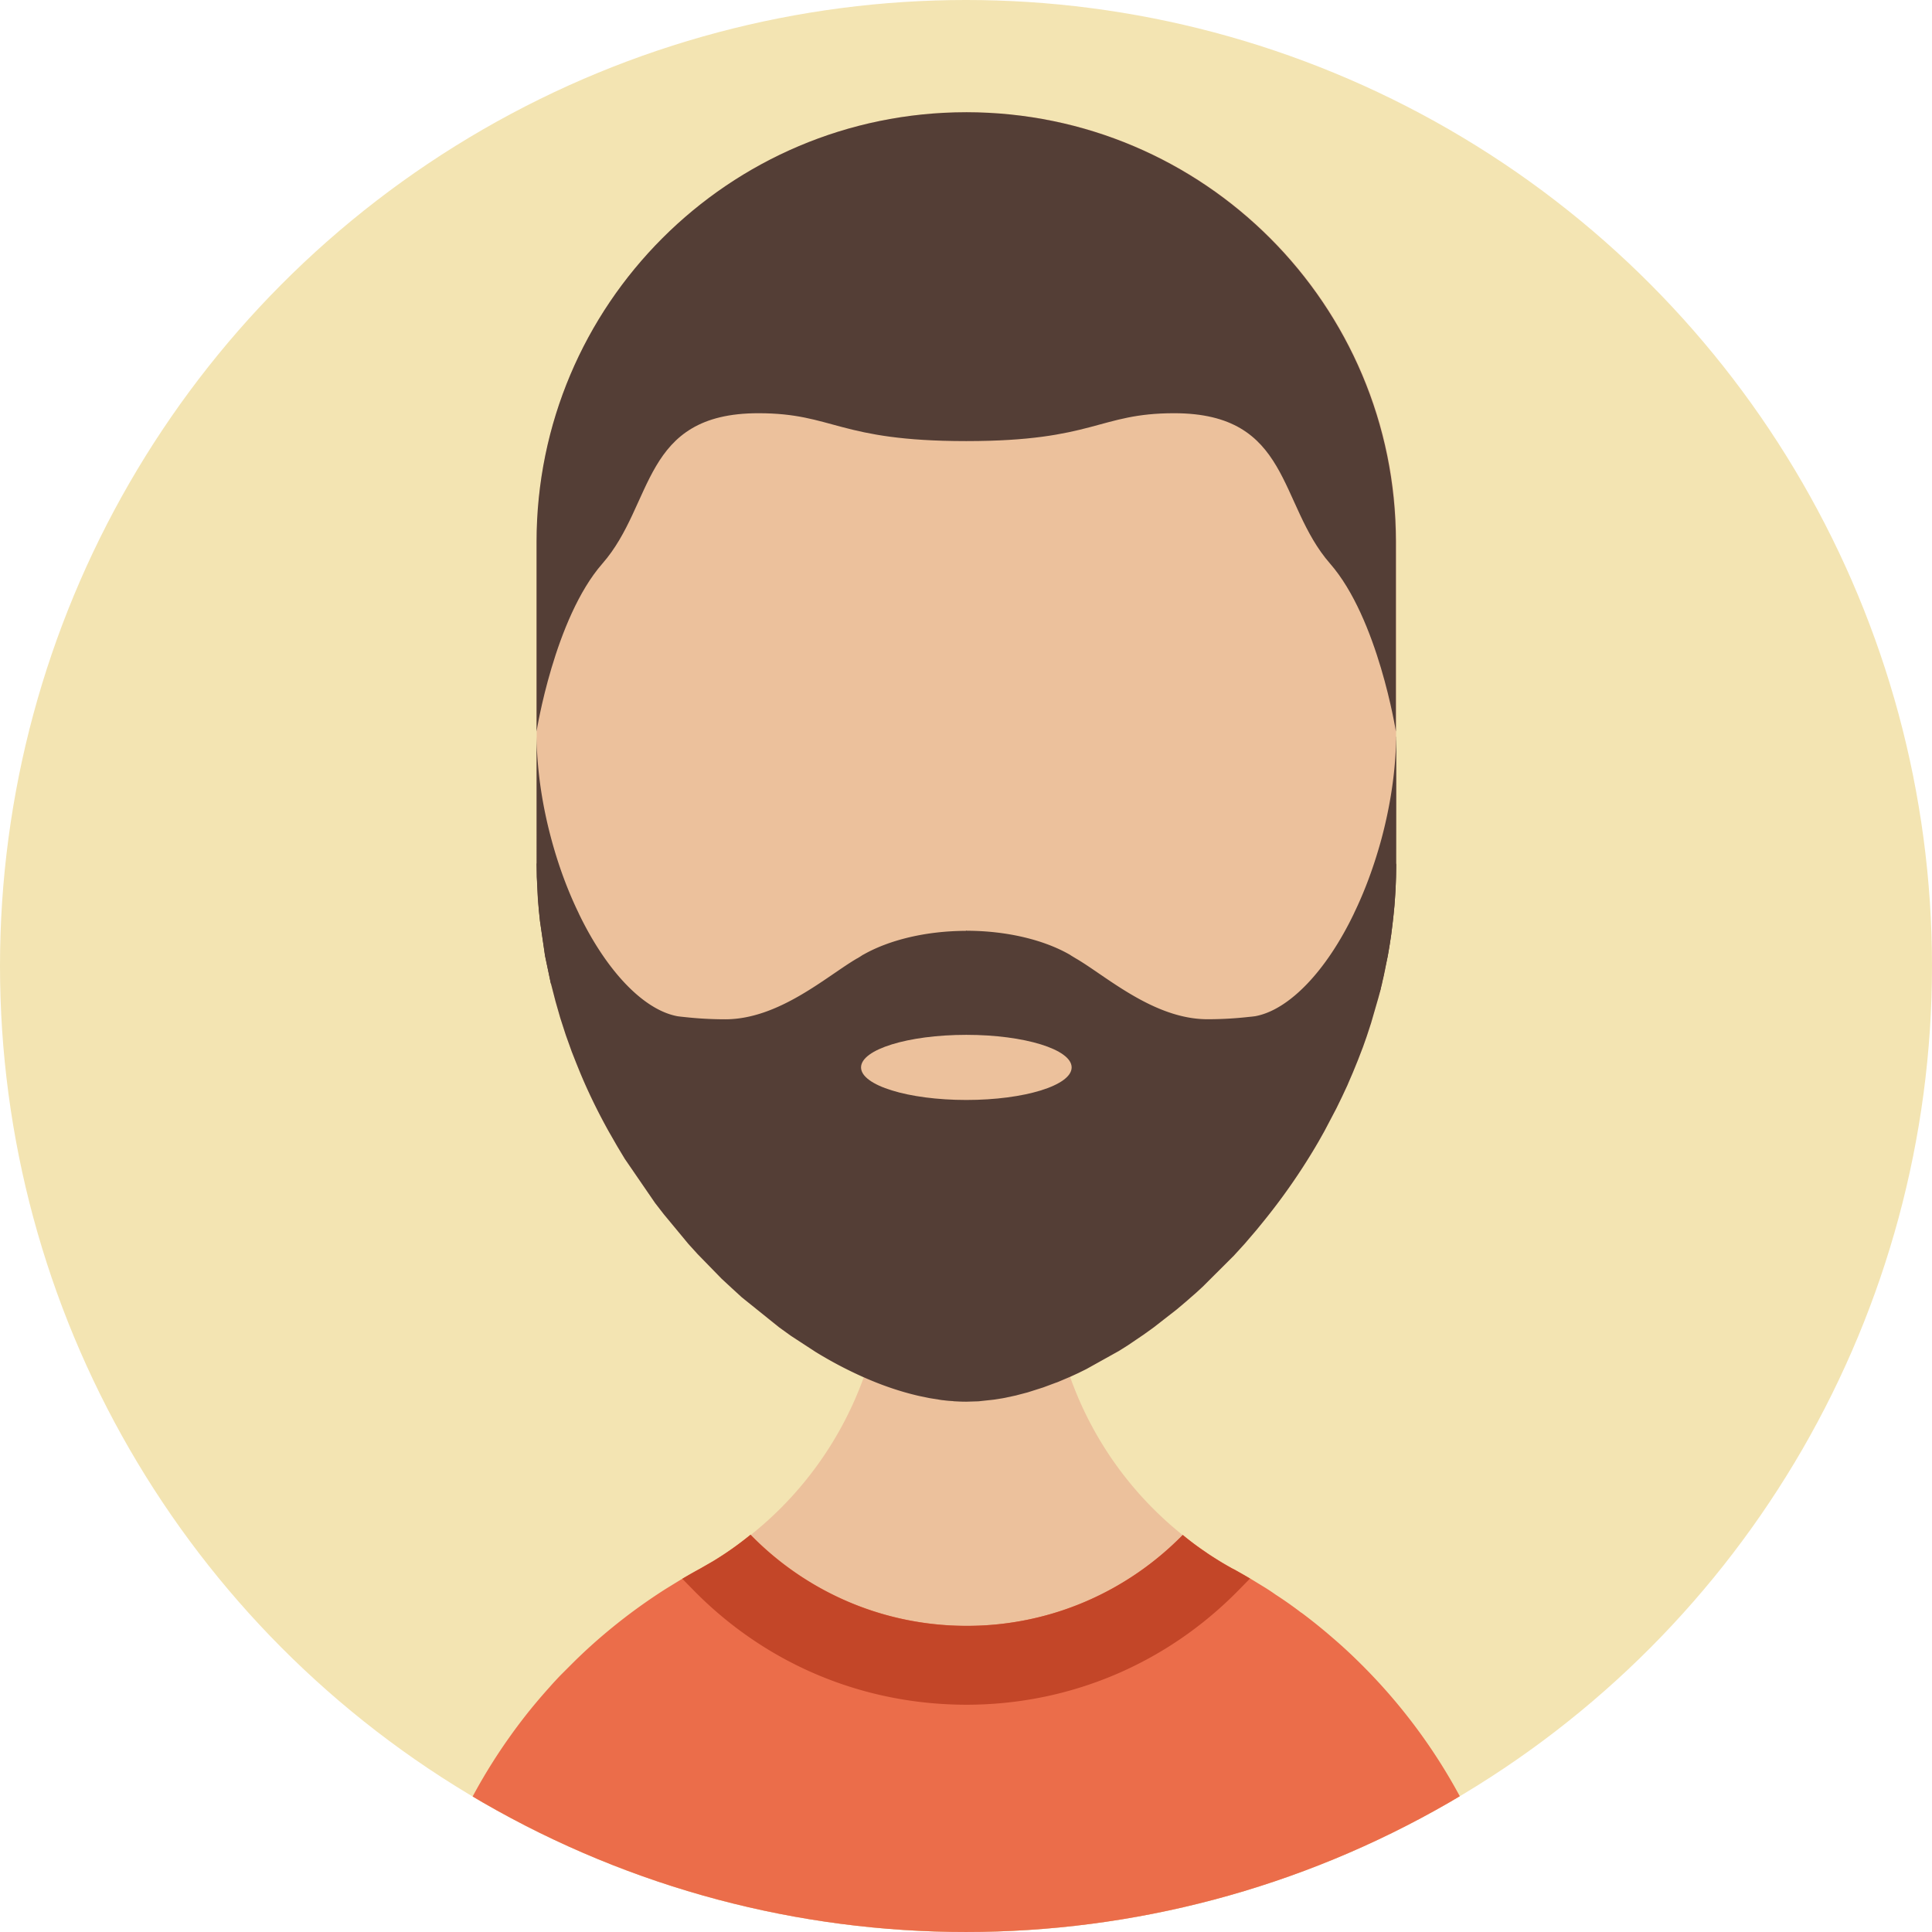 <svg xmlns="http://www.w3.org/2000/svg" xmlns:xlink="http://www.w3.org/1999/xlink" viewBox="0 0 188.149 188.149"><style><![CDATA[.B{clip-path:url(#B)}]]></style><defs><circle id="A" cx="94.074" cy="94.074" r="94.074"/></defs><use xlink:href="#A" fill="#f3e4b2"/><clipPath id="B"><use xlink:href="#A"/></clipPath><g fill="#ecc19c"><path d="M135.973 52.784l-.02 32.622-.04 1.1-.062.987-.05.7-.042.422-.082.78-.175 1.47a4.63 4.63 0 0 1-.05.37l-.113.74v.03l-.185 1.07-.288 1.47c-.01.02-.01.042-.02.063l-.04.216c-.01.02-.01.04-.02.062l-.175.78a2 2 0 0 1-.082.34c-.03.185-.083.37-.123.555-.03.103-.05.216-.093.318l-.072.268-.72 2.488-.38 1.162c-.01.04-.03.082-.04.123l-.37 1.05-.123.318-.38.987-.483 1.183-.452 1.048c-.02.063-.05.113-.072.175l-.514 1.1-.555 1.142-1.172 2.23-.555.987a60.49 60.49 0 0 1-5.254 7.65l-.802.986-1.162 1.357-1.06 1.162-3.023 3.013-.637.586-1.06.925-.854.72-2.23 1.737-.946.68-1.563 1.06-.884.555-3.157 1.758-.77.38-.802.37-1.018.432c-.134.06-.267.113-.4.154l-1.213.452-1.52.483-1.06.277c-.02.01-.04.02-.072.02l-1.05.227-.277.052-.864.134-1.234.133a2.84 2.84 0 0 1-.421.031l-.977.03h-.03a15.28 15.28 0 0 1-.956-.03 2.2 2.2 0 0 1-.37-.031 9.3 9.3 0 0 1-.895-.082c-.06 0-.133-.01-.195-.02l-1.15-.185-.998-.206c-1.758-.4-3.567-1.008-5.397-1.82a39.73 39.73 0 0 1-4.72-2.488L77.04 130.1l-1.172-.844-3.63-2.92-.987-.904-.977-.905-2.344-2.405-.895-.987-2.385-2.88-.853-1.1-2.95-4.3-.73-1.213-.843-1.47c-1.028-1.85-1.974-3.773-2.796-5.758l-.35-.863-.442-1.12-.586-1.635-.535-1.655-.462-1.614-.453-1.758c-.01-.062-.03-.124-.04-.186l-.524-2.498-.493-3.383-.113-1.08-.093-1.13-.103-2.088-.02-1.356V52.784c0-23.103 18.722-41.835 41.824-41.855h.042a42.32 42.32 0 0 1 9.273 1.028 41.2 41.2 0 0 1 7.834 2.621c3.393 1.52 6.55 3.476 9.387 5.8 2.386 1.953 4.555 4.153 6.447 6.58a41.58 41.58 0 0 1 8.903 25.446c.01.123.01.246.01.37z" class="B"/><path d="M148.65 200.743v.01H39.575v-.01c0-6.16 1.018-12.1 2.9-17.612a50.52 50.52 0 0 1 1.111-2.961v-.01c.4-.977.822-1.933 1.274-2.878 1.8-3.794 4.04-7.342 6.642-10.6a55.52 55.52 0 0 1 2.015-2.365c.34-.4.7-.77 1.06-1.15l1.1-1.1c1.84-1.84 3.814-3.526 5.892-5.08a56.97 56.97 0 0 1 3.177-2.19 59.56 59.56 0 0 1 3.331-1.964c.02-.02.04-.02.04-.02a24.61 24.61 0 0 0 1.306-.761 32.24 32.24 0 0 0 3.69-2.57 34.65 34.65 0 0 0 11-15.34c1.306-3.64 2.015-7.557 2.015-11.65l16.12.083a34.44 34.44 0 0 0 1.964 11.515 34.43 34.43 0 0 0 10.96 15.401c.74.607 1.5 1.162 2.282 1.687a3.74 3.74 0 0 0 .237.164c.37.247.74.493 1.13.72.42.257.853.514 1.285.75a.51.51 0 0 1 .185.092 62.81 62.81 0 0 1 2.673 1.573c.422.257.843.524 1.254.822a37.76 37.76 0 0 1 2.499 1.759l.02.01a56.02 56.02 0 0 1 3.033 2.437 49.12 49.12 0 0 1 2.848 2.643c9.9 9.867 16.03 23.5 16.03 38.593z" class="B"/></g><path d="M148.646 200.74H39.572c0-6.16 1.018-12.092 2.9-17.612a51.98 51.98 0 0 1 1.11-2.961v-.01a48.38 48.38 0 0 1 1.275-2.879c1.8-3.793 4.04-7.34 6.642-10.6a56.87 56.87 0 0 1 2.015-2.364 35.61 35.61 0 0 1 1.059-1.151l1.1-1.1c1.84-1.84 3.814-3.526 5.9-5.08a56.27 56.27 0 0 1 3.177-2.19l1.706-1.048a50.27 50.27 0 0 1 1.625-.926c.02-.02.04-.01.04-.01v-.01l1.306-.75a31.76 31.76 0 0 0 3.67-2.591l.02.02c5.326 5.45 12.74 8.832 20.964 8.853h.083c8.225 0 15.668-3.393 21.015-8.842l.01-.01a27.65 27.65 0 0 0 2.272 1.697 4.19 4.19 0 0 0 .236.164c.37.247.75.483 1.13.72.42.257.854.504 1.285.74.072.02.124.062.185.093l1.45.832 1.224.75a18.85 18.85 0 0 1 1.254.822 37.48 37.48 0 0 1 2.498 1.759h.02a53.66 53.66 0 0 1 3.033 2.446c.987.844 1.933 1.728 2.848 2.643 9.9 9.87 16.027 23.502 16.027 38.596z" fill="#eb6d4a" class="B"/><g fill="#543e36"><path d="M135.973 84.05l-.02 1.356-.04 1.1-.062.987-.05.7-.042.422-.082.78-.175 1.47a4.63 4.63 0 0 1-.05.37l-.113.74-.185 1.1-.257 1.274a1.96 1.96 0 0 1-.052.258l-.04.216c-.01.02-.01.04-.02.062a.54.54 0 0 1-.02.134l-.154.647a2 2 0 0 1-.082.34 6.12 6.12 0 0 1-.154.596 1.23 1.23 0 0 1-.062.277l-.072.268-.72 2.488-.38 1.162c-.01.04-.03.082-.04.123l-.37 1.05-.123.318-.38.987-.483 1.183-.452 1.048c-.02.063-.05.113-.072.175l-.514 1.1-.555 1.142-1.172 2.23-.555.987a60.49 60.49 0 0 1-5.254 7.65l-.802.986-1.162 1.357-1.06 1.162-3.023 3.013-.637.586-1.06.925-.854.72-2.23 1.737-.946.68-1.563 1.06-.884.555-3.157 1.758-.77.38-.802.37-1.018.432c-.134.06-.267.113-.4.154l-1.213.452-1.52.483-1.06.277c-.02.01-.04.02-.072.02l-1.05.227-.277.052-.864.134-1.234.133a2.84 2.84 0 0 1-.421.031l-.977.03h-.03a15.28 15.28 0 0 1-.956-.03 2.2 2.2 0 0 1-.37-.031 9.3 9.3 0 0 1-.895-.082c-.06 0-.133-.01-.195-.02l-1.15-.185-.998-.206c-1.758-.4-3.567-1.008-5.397-1.82a39.73 39.73 0 0 1-4.72-2.488L77.04 130.1l-1.172-.844-3.63-2.92-.987-.904-.977-.905-2.344-2.405-.895-.987-2.385-2.88-.853-1.1-2.95-4.3-.73-1.213-.843-1.47c-1.028-1.85-1.974-3.773-2.796-5.758l-.35-.863-.442-1.12-.586-1.635-.535-1.655-.462-1.614-.453-1.758c-.01-.062-.03-.124-.04-.186l-.524-2.498-.493-3.383-.113-1.08-.093-1.13-.103-2.088-.02-1.356 6.683 13.14 11.484 5.007 54.15 4.883 11.404-23.03z" class="B"/><g class="B"><path d="M94.16 90.65l-.04 25.724h-.01l-.03-.02L53.64 95.77c-.01-.062-.03-.124-.04-.186l-.524-2.498-.493-3.383-.113-1.08-.093-1.13-.103-2.088-.02-1.356V71.764l.01.524c.082 2.97.555 6.24 1.47 9.582.7 2.57 1.593 4.945 2.622 7.063v.01c2.694 5.604 6.303 9.407 9.623 10.024a12.15 12.15 0 0 0 .627.072 36.15 36.15 0 0 0 4.02.226c5.244 0 9.9-4.215 12.83-5.922l.062-.03a9.27 9.27 0 0 0 .442-.278c.04-.03.082-.05.124-.07 2.467-1.4 6.025-2.304 9.993-2.313h.083z"/><path d="M135.98 71.76l-.01 12.286a50.39 50.39 0 0 1-.822 9.037l-.75 3.485-9.5 13.705-30.803 6.097-.03-25.728h.083c3.968.01 7.536.905 10.003 2.313a.67.67 0 0 1 .113.072c.144.092.298.185.453.277.01.01.03.02.05.03 2.94 1.706 7.587 5.925 12.83 5.925a36.15 36.15 0 0 0 4.02-.226 11.6 11.6 0 0 0 .637-.072c3.3-.617 6.93-4.42 9.613-10.024v-.01c1.028-2.118 1.912-4.493 2.622-7.063.925-3.394 1.4-6.704 1.47-9.716.01-.132.01-.256.01-.4z"/></g></g><ellipse cx="94.108" cy="103.95" rx="10.255" ry="3.171" fill="#ecc19c" class="B"/><path d="M94.116 10.93h-.04c-23.102.02-41.824 18.753-41.824 41.855V71.24s1.737-11.012 6.416-16.358c5.08-5.8 3.794-14.64 15.186-14.64 7.35 0 7.762 2.714 20.213 2.714h.06c12.45 0 12.862-2.714 20.213-2.714 11.392 0 10.106 8.83 15.186 14.64 4.678 5.346 6.415 16.358 6.415 16.358V52.784c-.001-23.102-18.723-41.835-41.825-41.855z" fill="#543e36" class="B"/><path d="M121.74 153.72l-1.13 1.152c-7.053 7.186-16.47 11.145-26.516 11.145-10.147-.02-19.545-4-26.567-11.165l-1.08-1.1a50.27 50.27 0 0 1 1.625-.926c.02-.02.04-.01.04-.01v-.01l1.306-.75a31.76 31.76 0 0 0 3.67-2.591l.02.02c5.326 5.45 12.74 8.832 20.964 8.853h.083c8.225 0 15.668-3.393 21.015-8.842l.01-.01a27.65 27.65 0 0 0 2.272 1.697 4.19 4.19 0 0 0 .236.164c.37.247.75.483 1.13.72.42.257.854.504 1.285.74.072.02.124.062.185.093.484.268.977.545 1.45.832z" fill="#c34628" class="B"/></svg>